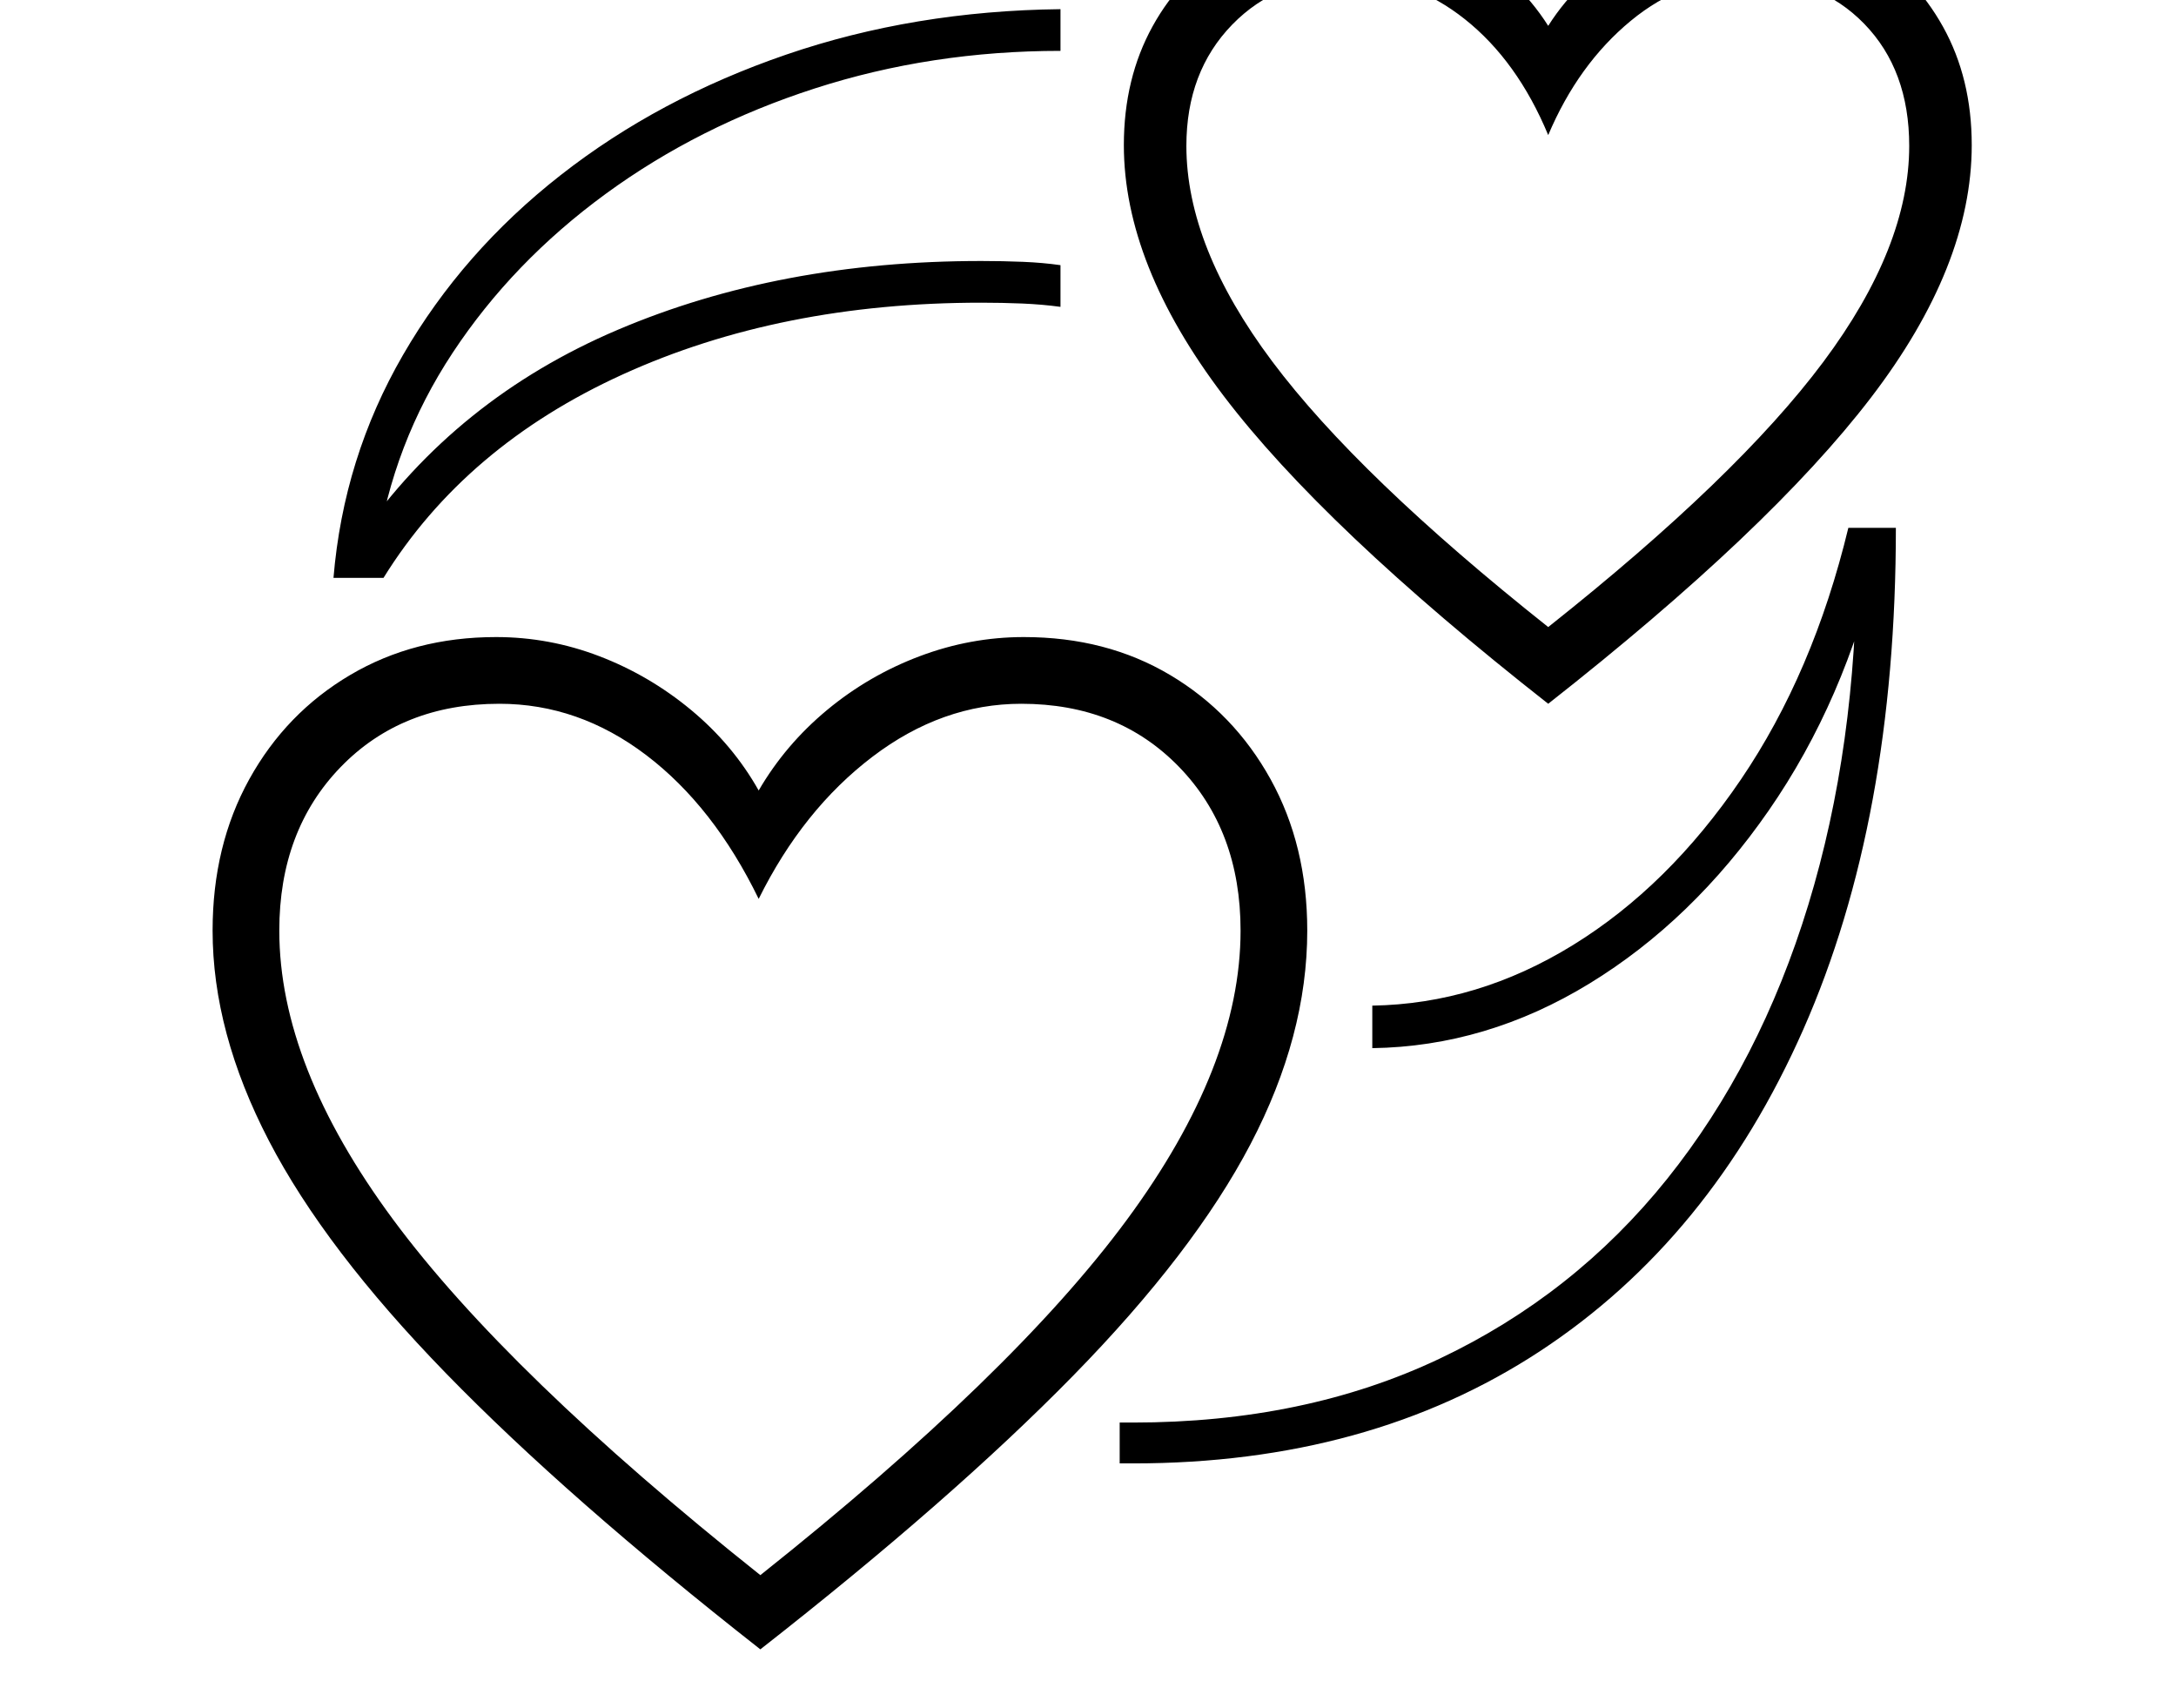 <svg xmlns="http://www.w3.org/2000/svg" viewBox="-10 0 2610 2048"><path d="M902 1978q-232-182-377-331t-212.5-279-67.5-252q0-102 44-181.5t121-125T585 764q64 0 124 23t110 64.5 81 96.5q32-55 82-96.5t111-64.5 125-23q99 0 175.5 45.5t120.5 125 44 181.5q0 126-68 256t-213 278-375 328zm0-89q303-241 439.5-426t136.5-347q0-120-73.5-196T1215 844q-95 0-178.5 63.5T900 1078q-54-111-135-172.5T589 844q-117 0-190.5 76T325 1116q0 162 136.5 346.5T902 1889zm360-1521q-22-3-46-4t-49-1q-241 0-430 86T450 693h-60q12-144 83.5-267.5t189-215.5T933 65.5 1262 11v50q-155 0-294.5 45t-251 126.5T533 423t-91 238l-21-16q116-167 310-249.5t436-82.5q26 0 50 1t45 4zm71 1387v-49h16q206 0 367.5-76.5t273-215.5 169.5-329 58-416h26q-40 171-131.5 303t-215 207.5T1636 1257v-51q126-2 240.5-72.5T2078 935t129-302h57q0 350-111 601.5t-316 386-488 134.5zm514-911q-270-212-389.5-369.5T1338 174q0-80 34.5-142.5t95-98T1605-102q71 0 137.5 36.5T1847 31q38-60 104.5-96.5T2089-102q77 0 137 36t94.5 98 34.5 142q0 145-121 303t-387 367zm0-92q227-180 330-318t103-259q0-91-54-146.5T2085-27q-76 0-139 52t-99 137q-37-89-100-139t-138-50q-86 0-141 56.5T1413 175q0 121 103 258.5T1847 752z"/></svg>